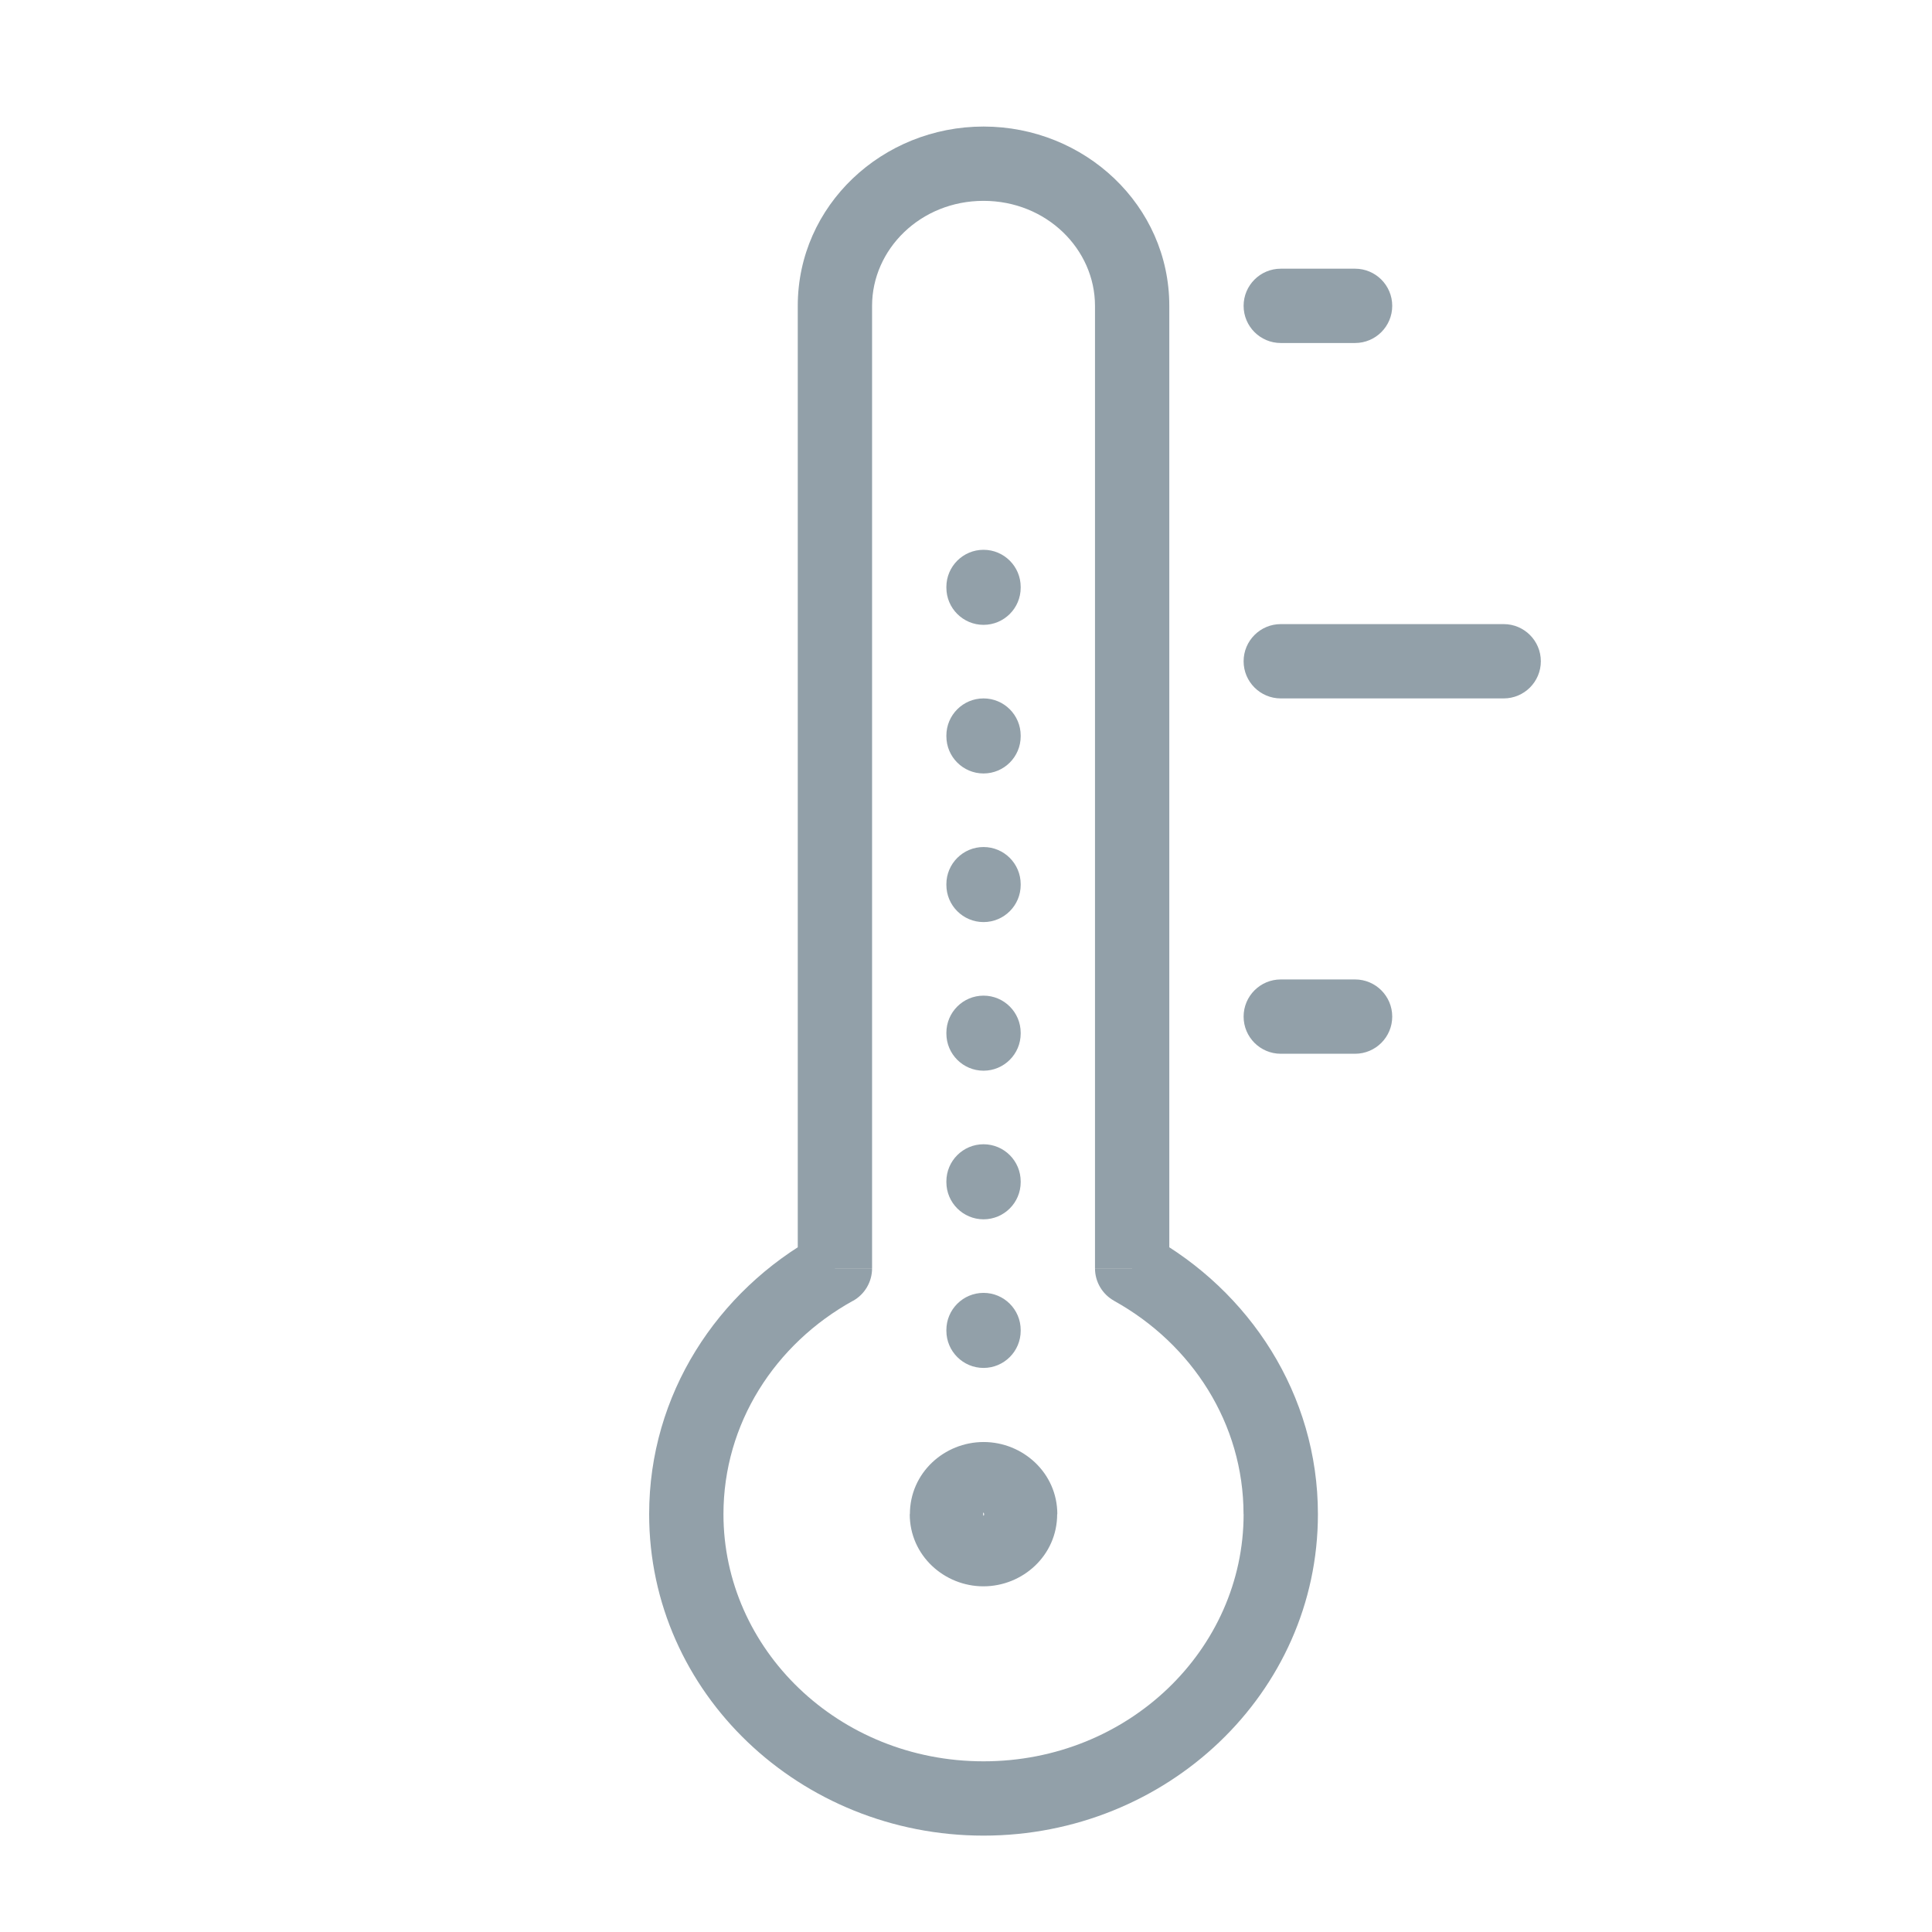 <svg fill="none" height="26" viewBox="0 0 26 26" width="26" xmlns="http://www.w3.org/2000/svg"><path d="m15.236 17.069h-.5c0 .182.099.349.258.437zm-4 0 .242.438c.159-.088.258-.256.258-.438zm6-3.888c-.276 0-.5.224-.5.5 0 .276.224.5.5.5zm1 1c.276 0 .5-.224.5-.5 0-.276-.224-.5-.5-.5zm-1-5.782c-.276 0-.5.224-.5.5s.224.5.5.5zm3 1c.276 0 .5-.224.5-.5s-.224-.5-.5-.5zm-3-5.783c-.276 0-.5.224-.5.5s.224.5.5.5zm1 1c.276 0 .5-.224.5-.5s-.224-.5-.5-.5zm-5.5 3.293c0 .276.224.5.5.5.276 0 .5-.224.5-.5zm1-.01c0-.276-.224-.5-.5-.5-.276 0-.5.224-.5.5zm-1 2.01c0 .276.224.5.5.5.276 0 .5-.224.5-.5zm1-.01c0-.276-.224-.5-.5-.5-.276 0-.5.224-.5.5zm-1 2.01c0 .276.224.5.5.5.276 0 .5-.224.5-.5zm1-.01c0-.276-.224-.5-.5-.5-.276 0-.5.224-.5.5zm-1 2.01c0 .276.224.5.5.5.276 0 .5-.224.5-.5zm1-.01c0-.276-.224-.5-.5-.5-.276 0-.5.224-.5.5zm-1 2.01c0 .276.224.5.5.5.276 0 .5-.224.5-.5zm1-.01c0-.276-.224-.5-.5-.5-.276 0-.5.224-.5.5zm-1 2.01c0 .276.224.5.5.5.276 0 .5-.224.5-.5zm1-.01c0-.276-.224-.5-.5-.5-.276 0-.5.224-.5.5zm2-.831v-12.952h-1v12.952zm0-12.952c0-1.353-1.139-2.413-2.5-2.413v1c.85 0 1.5.653 1.5 1.413zm-2.5-2.413c-1.361 0-2.5 1.06-2.5 2.413h1c0-.76.65-1.413 1.5-1.413zm-2.5 2.413v12.952h1v-12.952zm.258 12.515c-1.341.742-2.258 2.133-2.258 3.746h1c0-1.218.692-2.29 1.742-2.871zm-2.258 3.746c0 2.41 2.035 4.326 4.5 4.326v-1c-1.955 0-3.5-1.51-3.5-3.326zm4.5 4.326c2.464 0 4.5-1.916 4.5-4.326h-1c0 1.816-1.546 3.326-3.5 3.326zm4.5-4.326c0-1.613-.92-3.005-2.258-3.746l-.485.875c1.049.582 1.742 1.654 1.742 2.871zm-.5-6.196h1v-1h-1zm0-4.782h3v-1h-3zm0-4.783h1v-1h-1zm-3.5 3.293v-.01h-1v.01zm0 2v-.01h-1v.01zm0 2v-.01h-1v.01zm0 2v-.01h-1v.01zm0 2v-.01h-1v.01zm0 2v-.01h-1v.01zm-.508 2.468c0-.006.002-.013.004-.019.002-.005.005-.008.006-.009.002-.002.003-.001-.003-.001v1c.527 0 .992-.414.992-.971zm.008-.029c-.006 0-.005-.002-.003.001.001.001.004.004.006.01.003.006.004.012.004.018h-1c0 .557.465.971.992.971zm.008.029c0 .006-.001.013-.004.018-.002.005-.005.008-.006.01-.003.003-.003.001.003.001v-1c-.528 0-.992.414-.992.971zm-.008.029c.005 0 .005.002.003-.001-.001-.001-.004-.004-.006-.009-.003-.006-.004-.013-.004-.019h1c0-.557-.466-.971-.992-.971z" fill="#92a0a9"/></svg>